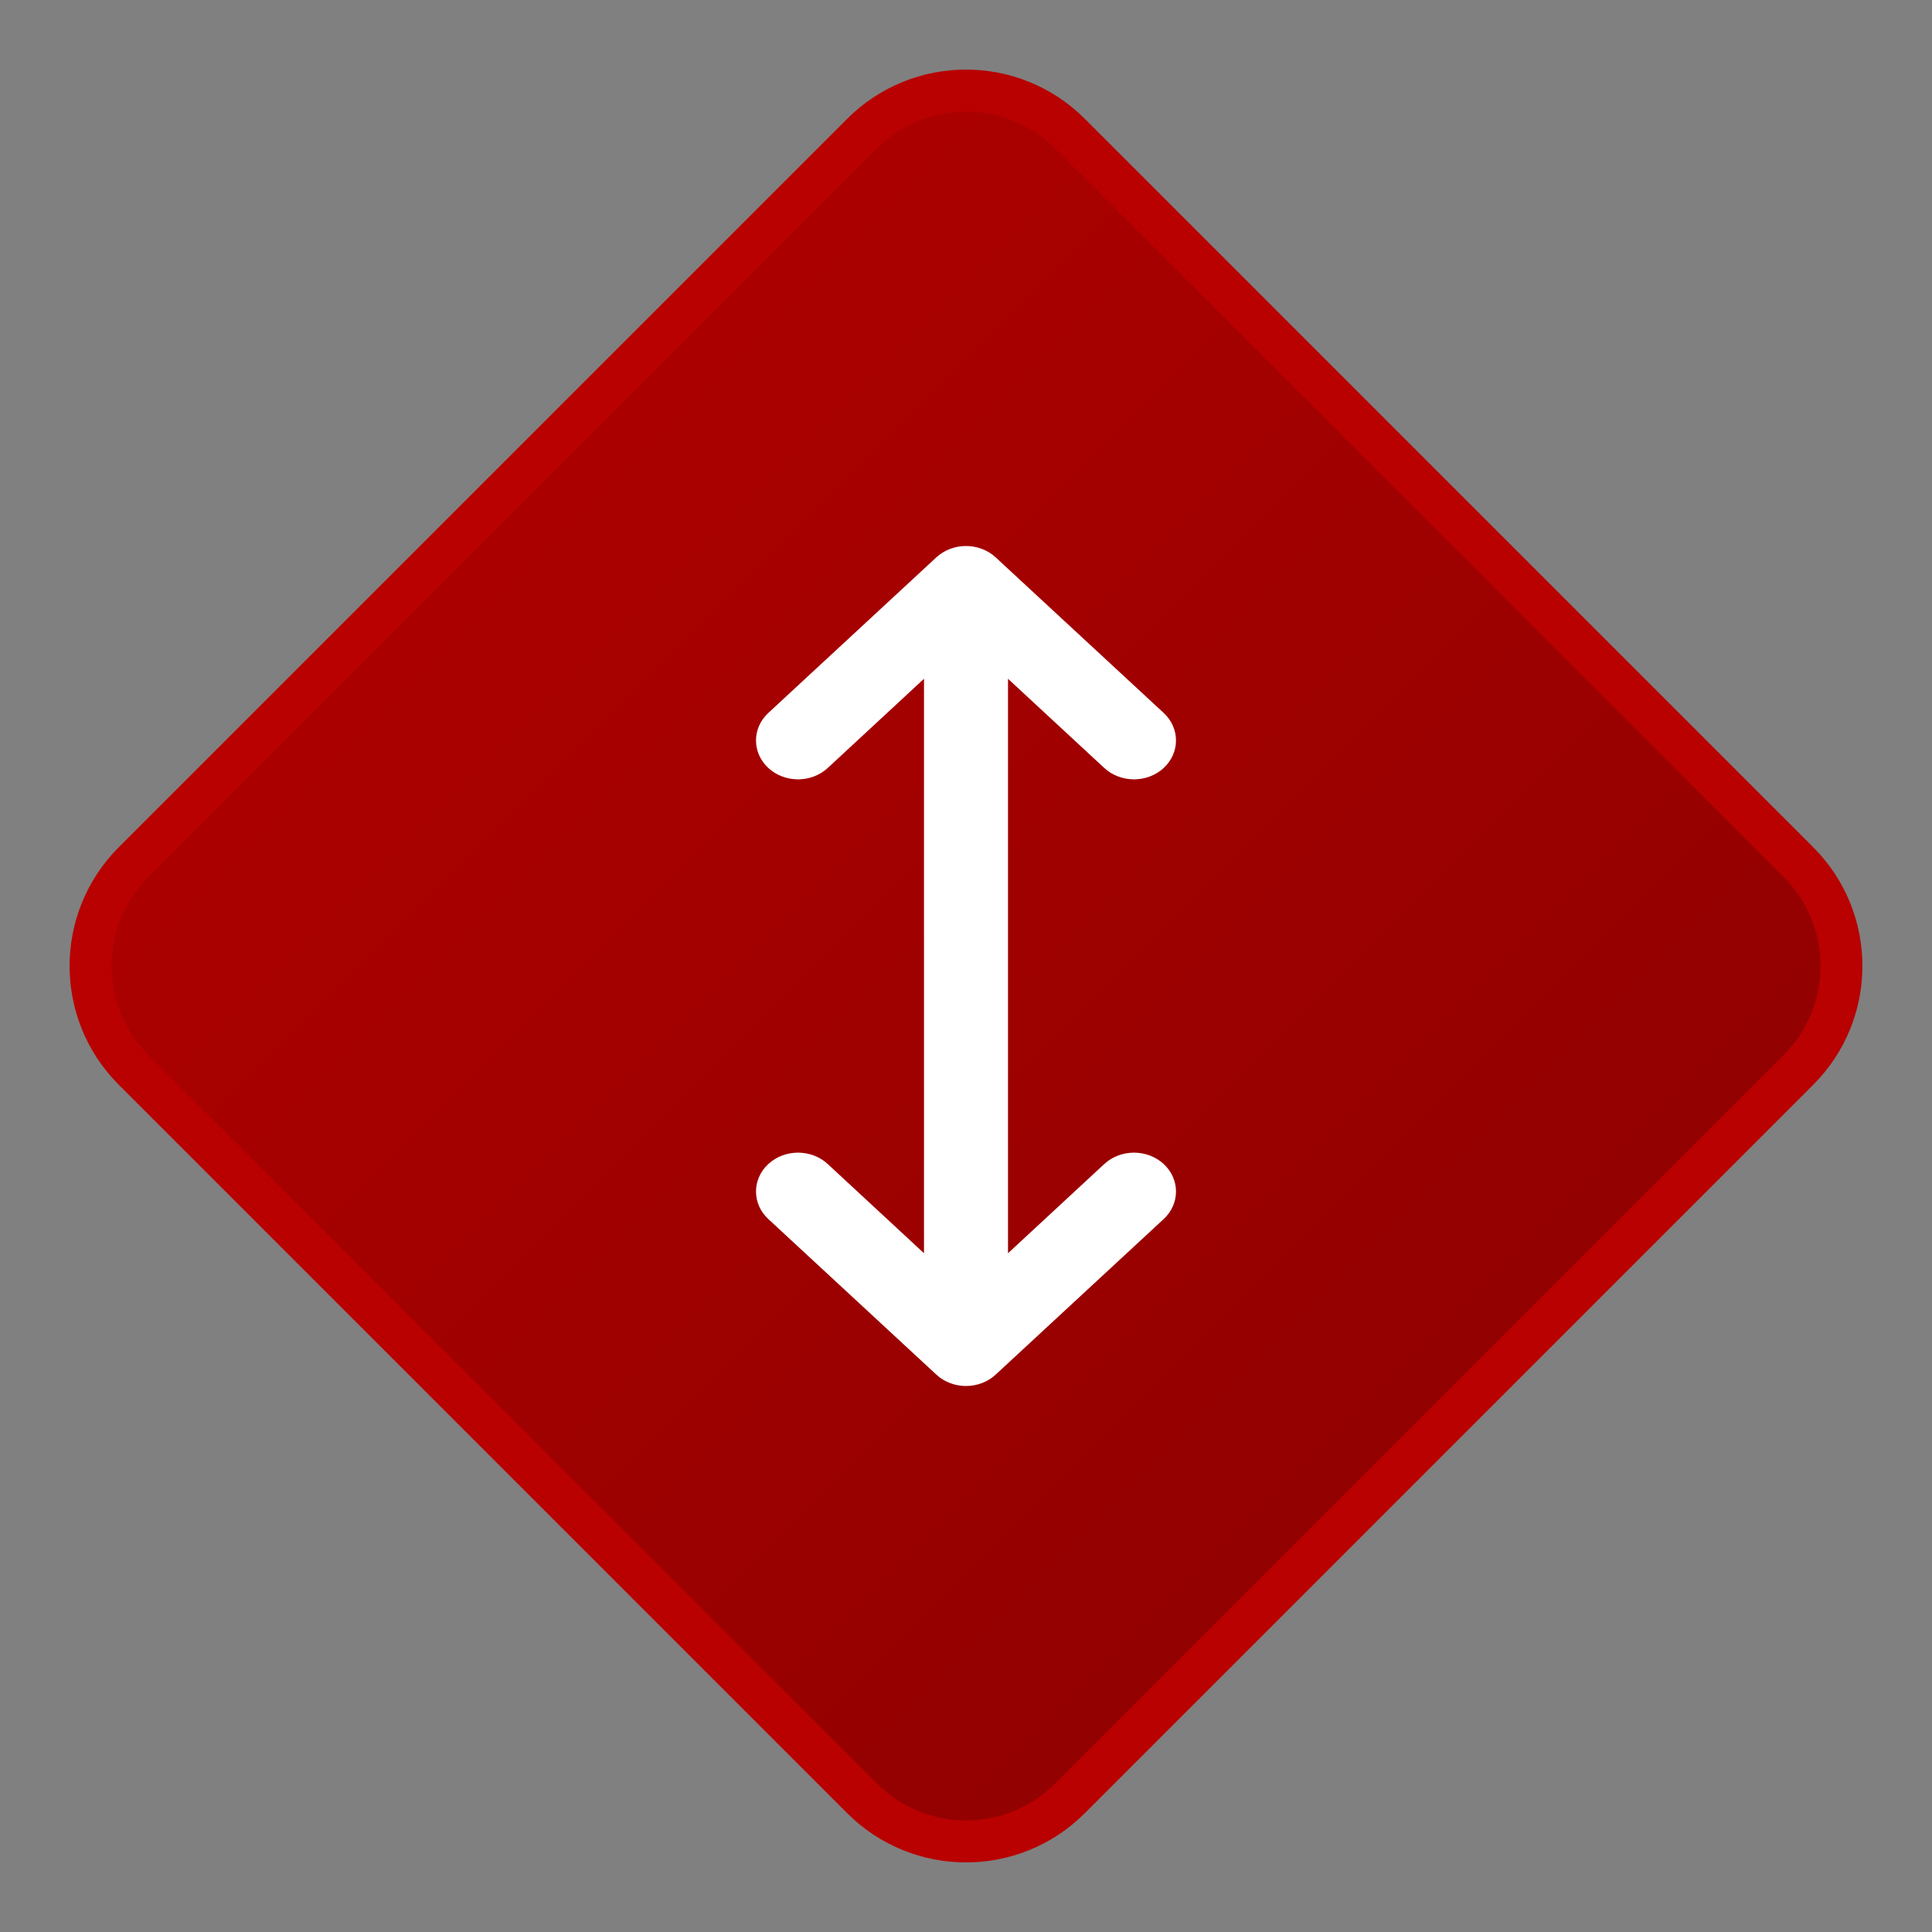 <svg width="46" height="46" viewBox="0 0 46 46" fill="none" xmlns="http://www.w3.org/2000/svg">
<rect x="0" y="0" width="46" height="46" fill="#808080" stroke="none"/>
<path d="M20.525 3.182C21.892 1.815 24.108 1.815 25.475 3.182L42.818 20.525C44.185 21.892 44.185 24.108 42.818 25.475L25.475 42.818C24.108 44.185 21.892 44.185 20.525 42.818L3.182 25.475C1.815 24.108 1.815 21.892 3.182 20.525L20.525 3.182Z" fill="url(#paint0_linear_235_2702)" stroke="#B80100"/>
<path d="M22.293 32.728L18.293 29.025C18.105 28.851 18 28.616 18 28.37C18 28.124 18.105 27.889 18.293 27.715C18.481 27.541 18.735 27.444 19 27.444C19.266 27.444 19.52 27.541 19.708 27.715L22 29.839L22 16.161L19.708 18.285C19.52 18.459 19.266 18.556 19 18.556C18.735 18.556 18.481 18.459 18.293 18.285C18.105 18.111 18 17.876 18 17.63C18 17.384 18.105 17.149 18.293 16.975L22.293 13.271C22.385 13.185 22.496 13.117 22.617 13.071C22.738 13.024 22.869 13 23 13C23.131 13 23.262 13.024 23.383 13.071C23.504 13.117 23.615 13.185 23.707 13.271L27.707 16.975C27.895 17.149 28 17.384 28 17.63C28 17.876 27.895 18.111 27.707 18.285C27.519 18.459 27.265 18.556 27 18.556C26.734 18.556 26.48 18.459 26.292 18.285L24 16.161L24 29.839L26.292 27.715C26.48 27.541 26.734 27.444 27 27.444C27.265 27.444 27.519 27.541 27.707 27.715C27.895 27.889 28 28.124 28 28.37C28 28.616 27.895 28.851 27.707 29.025L23.707 32.728C23.615 32.815 23.504 32.883 23.383 32.929C23.262 32.976 23.131 33 23 33C22.869 33 22.738 32.976 22.617 32.929C22.496 32.883 22.385 32.815 22.293 32.728Z" fill="white"/>
<defs>
<linearGradient id="paint0_linear_235_2702" x1="0" y1="0" x2="46" y2="46" gradientUnits="userSpaceOnUse">
<stop stop-color="#B80100"/>
<stop offset="1" stop-color="#850100"/>
</linearGradient>
</defs>
</svg>
